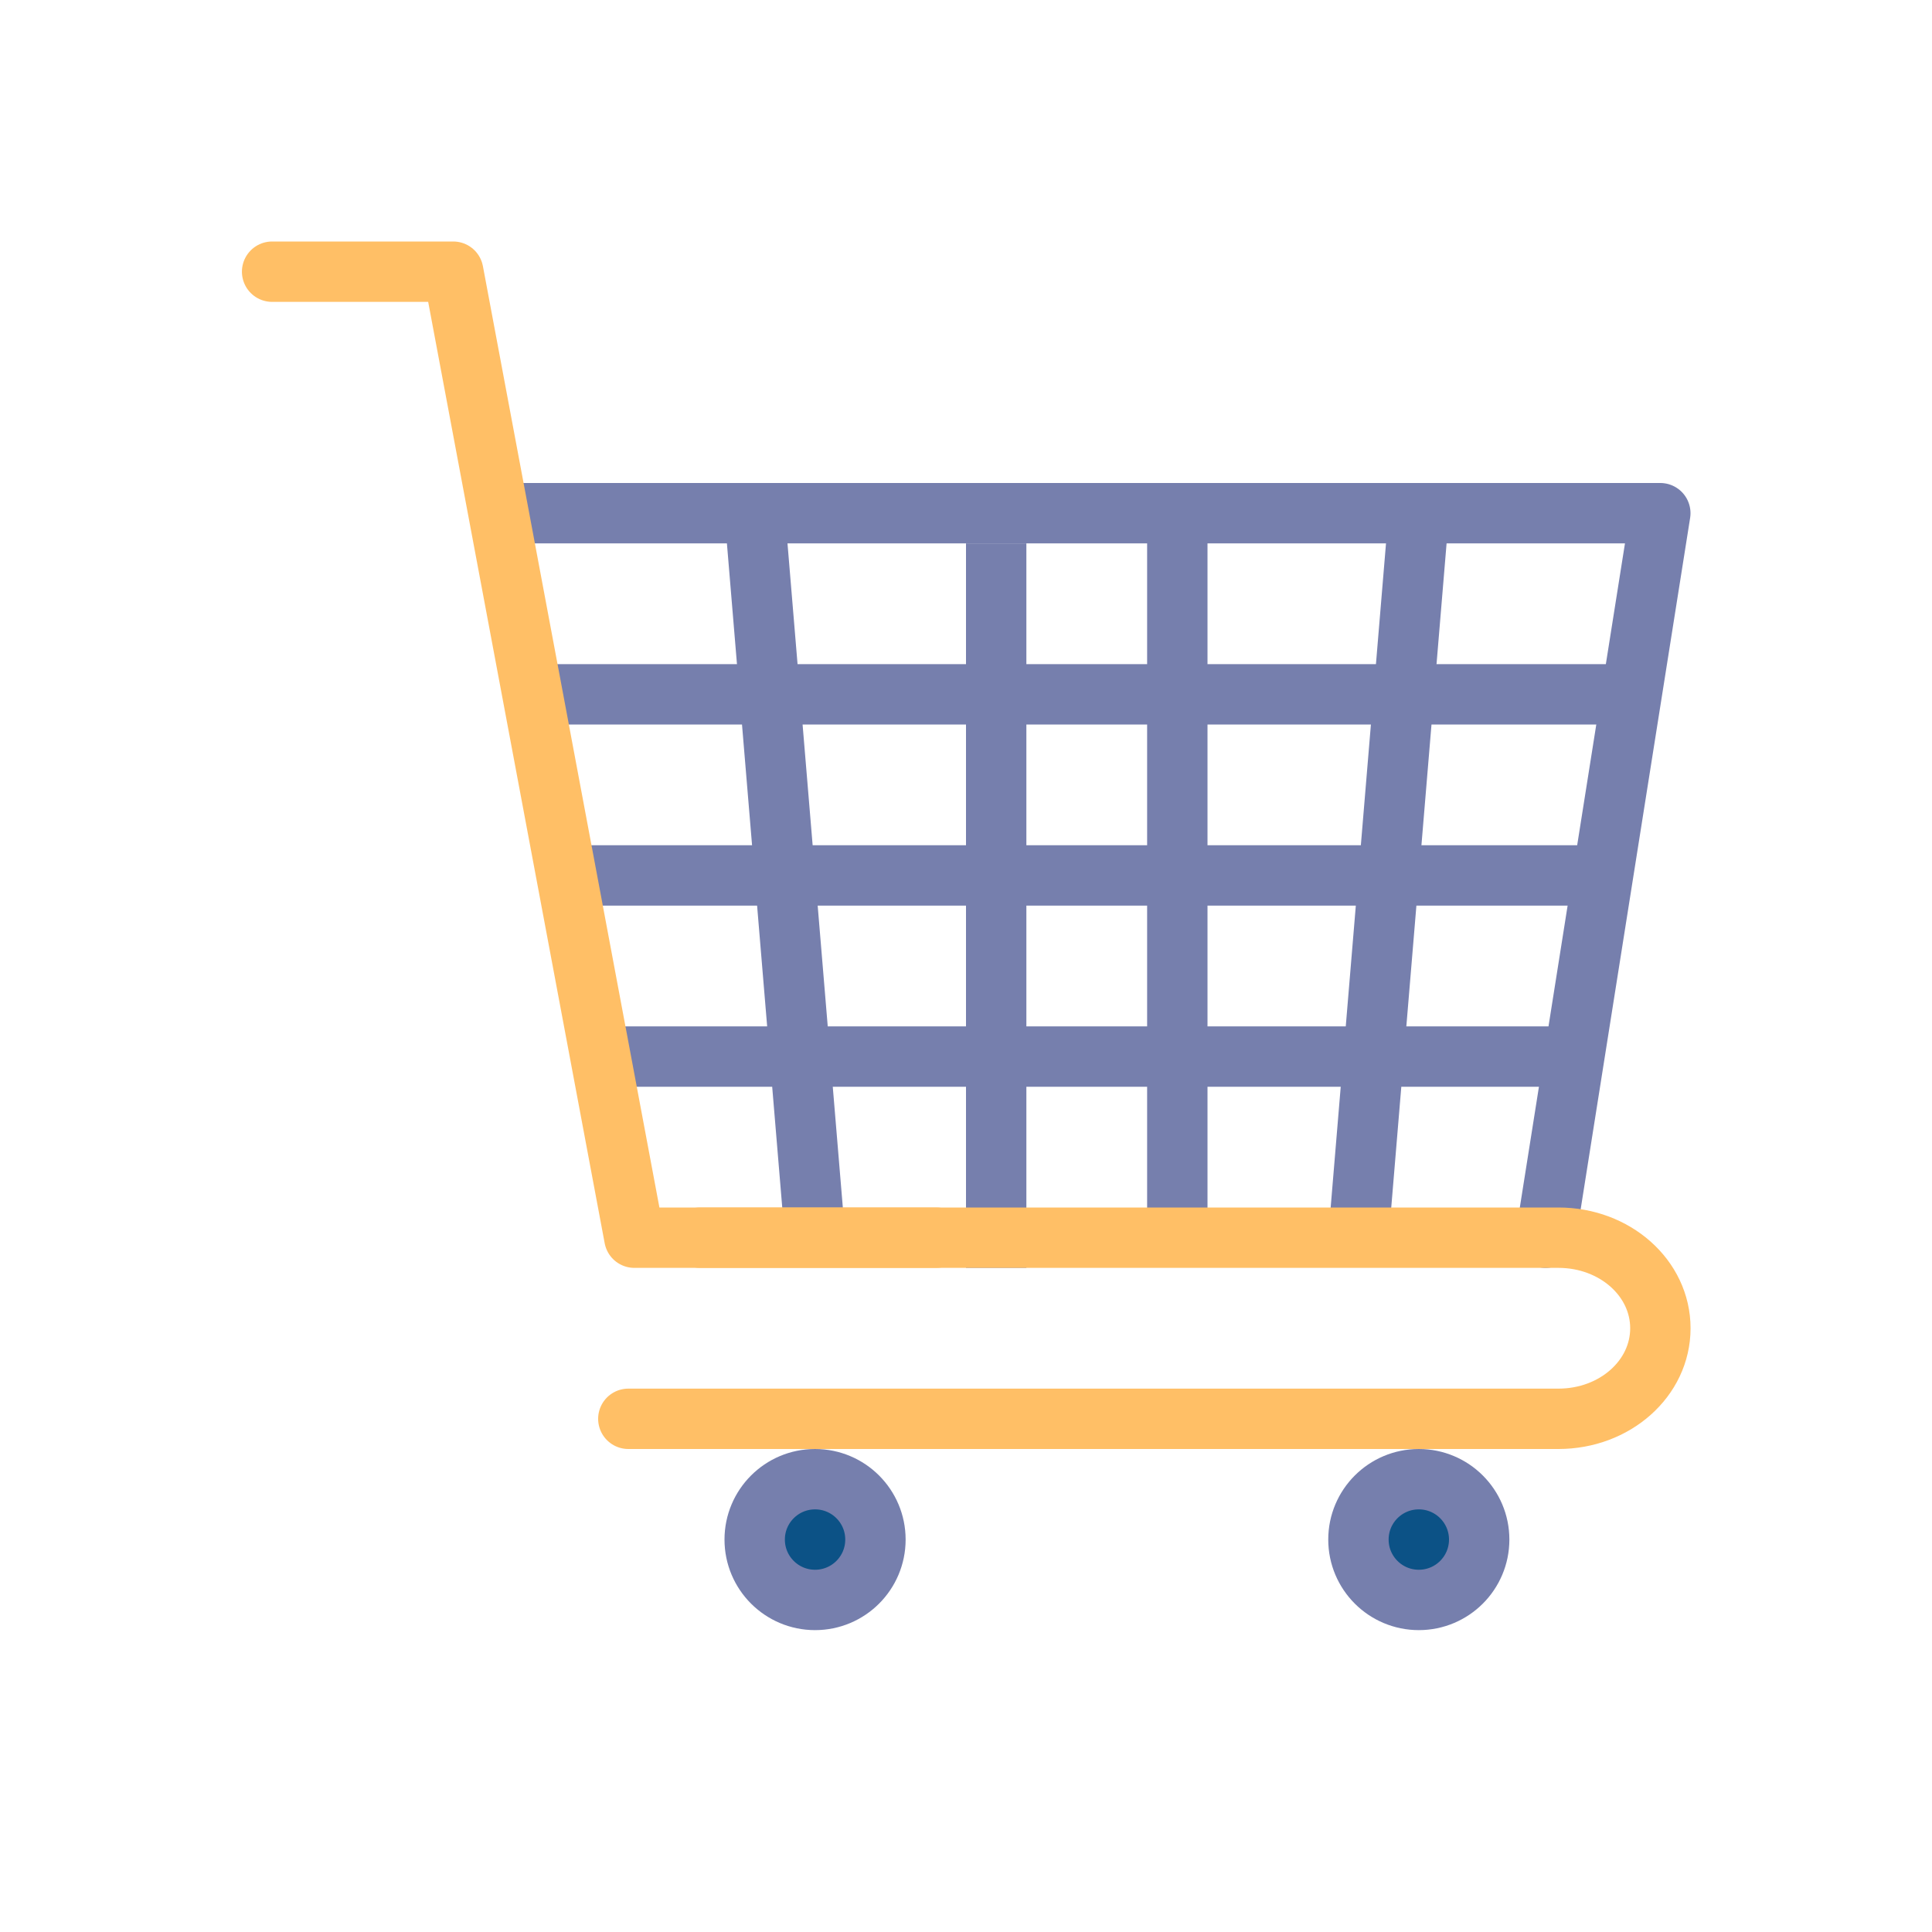 <svg id="SvgjsSvg1031" width="288" height="288" xmlns="http://www.w3.org/2000/svg" version="1.1" xmlns:xlink="http://www.w3.org/1999/xlink" xmlns:svgjs="http://svgjs.com/svgjs"><defs id="SvgjsDefs1032"></defs><g id="SvgjsG1033" transform="matrix(1,0,0,1,0,0)"><svg xmlns="http://www.w3.org/2000/svg" width="288" height="288" viewBox="0 0 32 32"><g transform="translate(0 -1019.362)" fill="#ff8066" class="color000 svgShape"><path fill="none" stroke="#767fad" d="M9 1030.862l18.2 0M9.5 1033.862l17.3 0M9.8 1036.862l16.4 0M12.5 1027.863l1 12" class="colorStroked2dce9 svgStroke"></path><path fill="none" stroke="#767fad" stroke-linecap="round" stroke-linejoin="round" d="m 8.5,1027.862 19,0 -1.9,12 0,0" class="colorStroked2dce9 svgStroke"></path><path fill="none" stroke="#767fad" d="M16.5 1028.362l0 12M19.5 1027.862l0 12M23.5 1027.862l-1 12" class="colorStroked2dce9 svgStroke"></path><path fill="none" stroke="#ffbf66" stroke-linecap="round" stroke-linejoin="round" d="m 4.507,1023.862 3,0 3,16 5,0 0,0" class="colorStrokef9b536 svgStroke"></path><path fill="none" stroke="#ffbf66" stroke-dashoffset="1.3" stroke-linecap="round" stroke-linejoin="round" d="m 11.594,1039.862 14.219,0 c 0.935,0 1.688,0.669 1.688,1.5 0,0.831 -0.753,1.5 -1.688,1.5 l -15.406,0" class="colorStrokef9b536 svgStroke"></path><circle cx="13.5" cy="1044.862" r="1" fill="#0c5286" stroke="#767fad" stroke-dashoffset="1.3" stroke-linecap="round" stroke-linejoin="round" class="color0c5286 svgShape colorStroke406b95 svgStroke"></circle><circle cx="23.5" cy="1044.862" r="1" fill="#0c5286" stroke="#767fad" stroke-dashoffset="1.3" stroke-linecap="round" stroke-linejoin="round" class="color0c5286 svgShape colorStroke406b95 svgStroke"></circle></g></svg></g></svg>